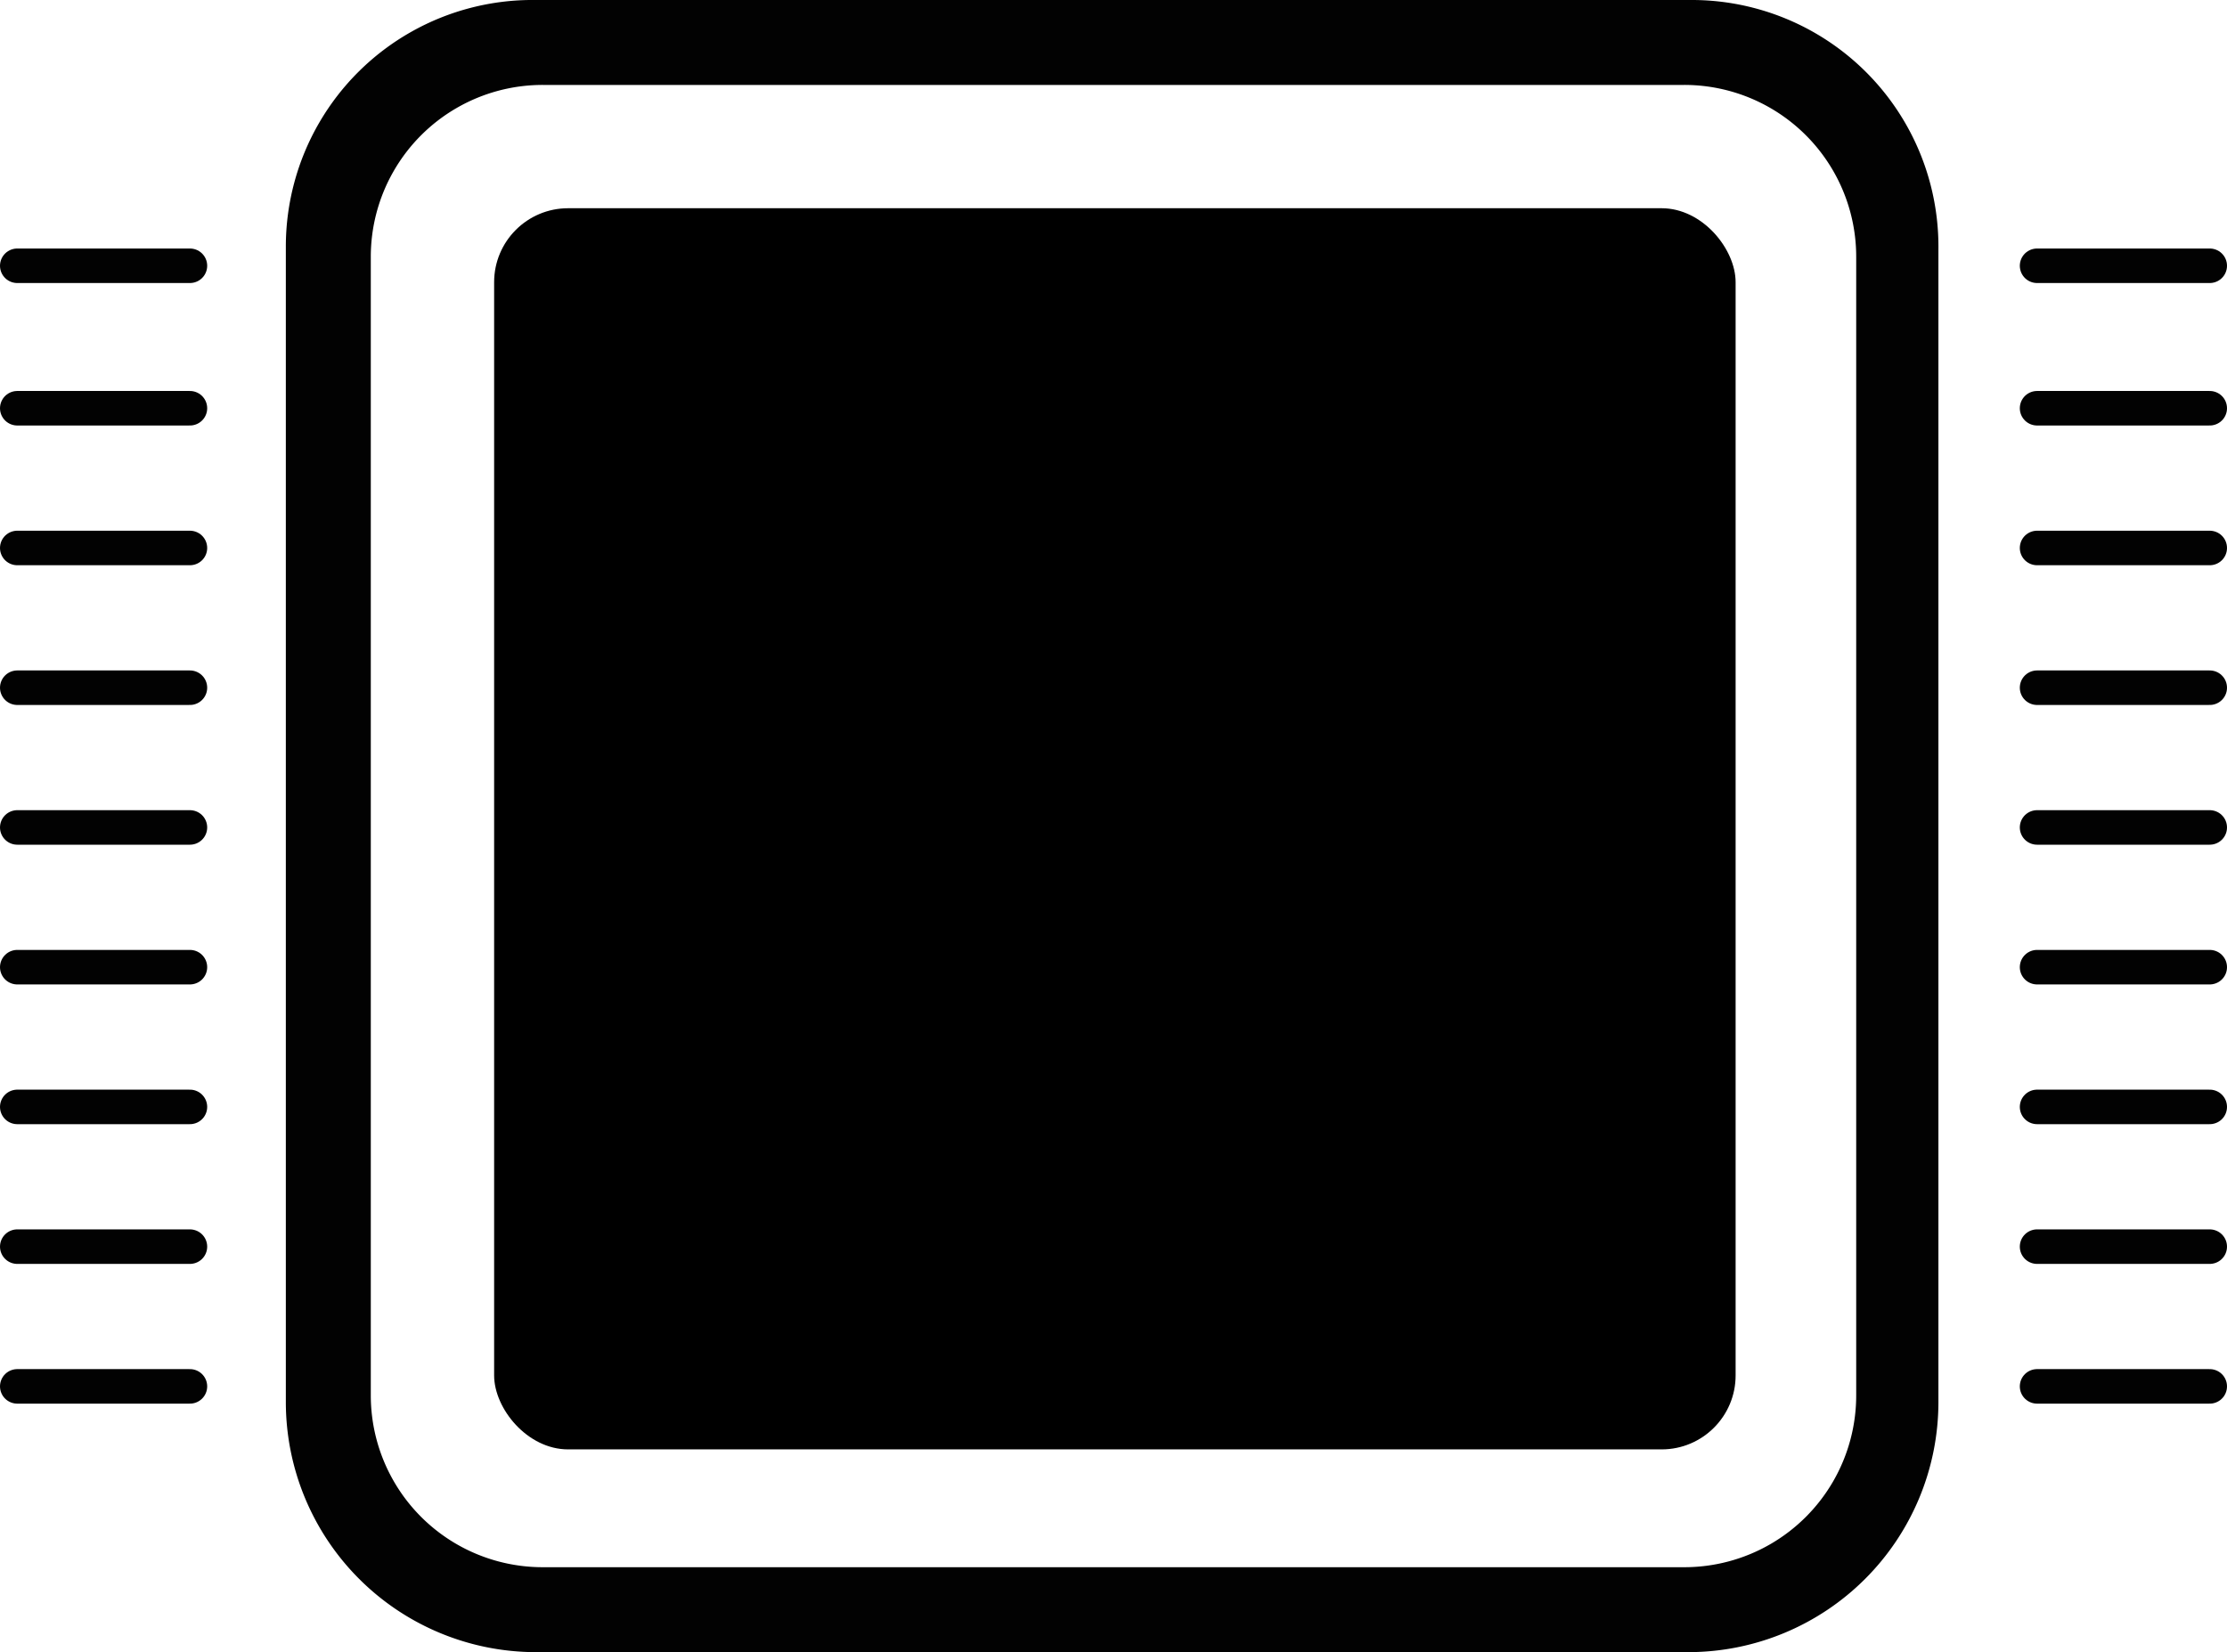 <svg viewBox="0 0 81.26 60.3" xmlns="http://www.w3.org/2000/svg" xmlns:xlink="http://www.w3.org/1999/xlink"><clipPath id="a"><rect height="45.3" rx="2.7" width="45.3" x="18.03" y="7.6"/></clipPath><path d="m61.73 0h-42.2a9 9 0 0 0 -9.1 9v42.2a9.13 9.13 0 0 0 9.1 9.1h42.1a9.13 9.13 0 0 0 9.1-9.1v-42.1a9 9 0 0 0 -9-9.1zm6 50.9a6.27 6.27 0 0 1 -6.3 6.3h-41.6a6.27 6.27 0 0 1 -6.3-6.3v-41.5a6.27 6.27 0 0 1 6.3-6.3h41.6a6.27 6.27 0 0 1 6.3 6.3z" fill="#020202"/><g clip-path="url(#a)"><path d="m9.23.1h65.7v58.4h-65.7z" fill="currentColor"/></g><g fill="none" stroke="#020202" stroke-linecap="round" stroke-miterlimit="10" stroke-width="1.26"><path d="m.63 9.7h6.3"/><path d="m.63 14.9h6.3"/><path d="m.63 20h6.3"/><path d="m.63 25.1h6.3"/><path d="m.63 30.2h6.3"/><path d="m.63 35.3h6.3"/><path d="m.63 40.4h6.3"/><path d="m.63 45.5h6.3"/><path d="m.63 50.6h6.3"/><path d="m80.63 9.7h-6.3"/><path d="m80.63 14.9h-6.3"/><path d="m80.63 20h-6.3"/><path d="m80.63 25.1h-6.3"/><path d="m80.63 30.2h-6.3"/><path d="m80.63 35.3h-6.3"/><path d="m80.63 40.4h-6.3"/><path d="m80.63 45.5h-6.3"/><path d="m80.63 50.6h-6.3"/></g></svg>
